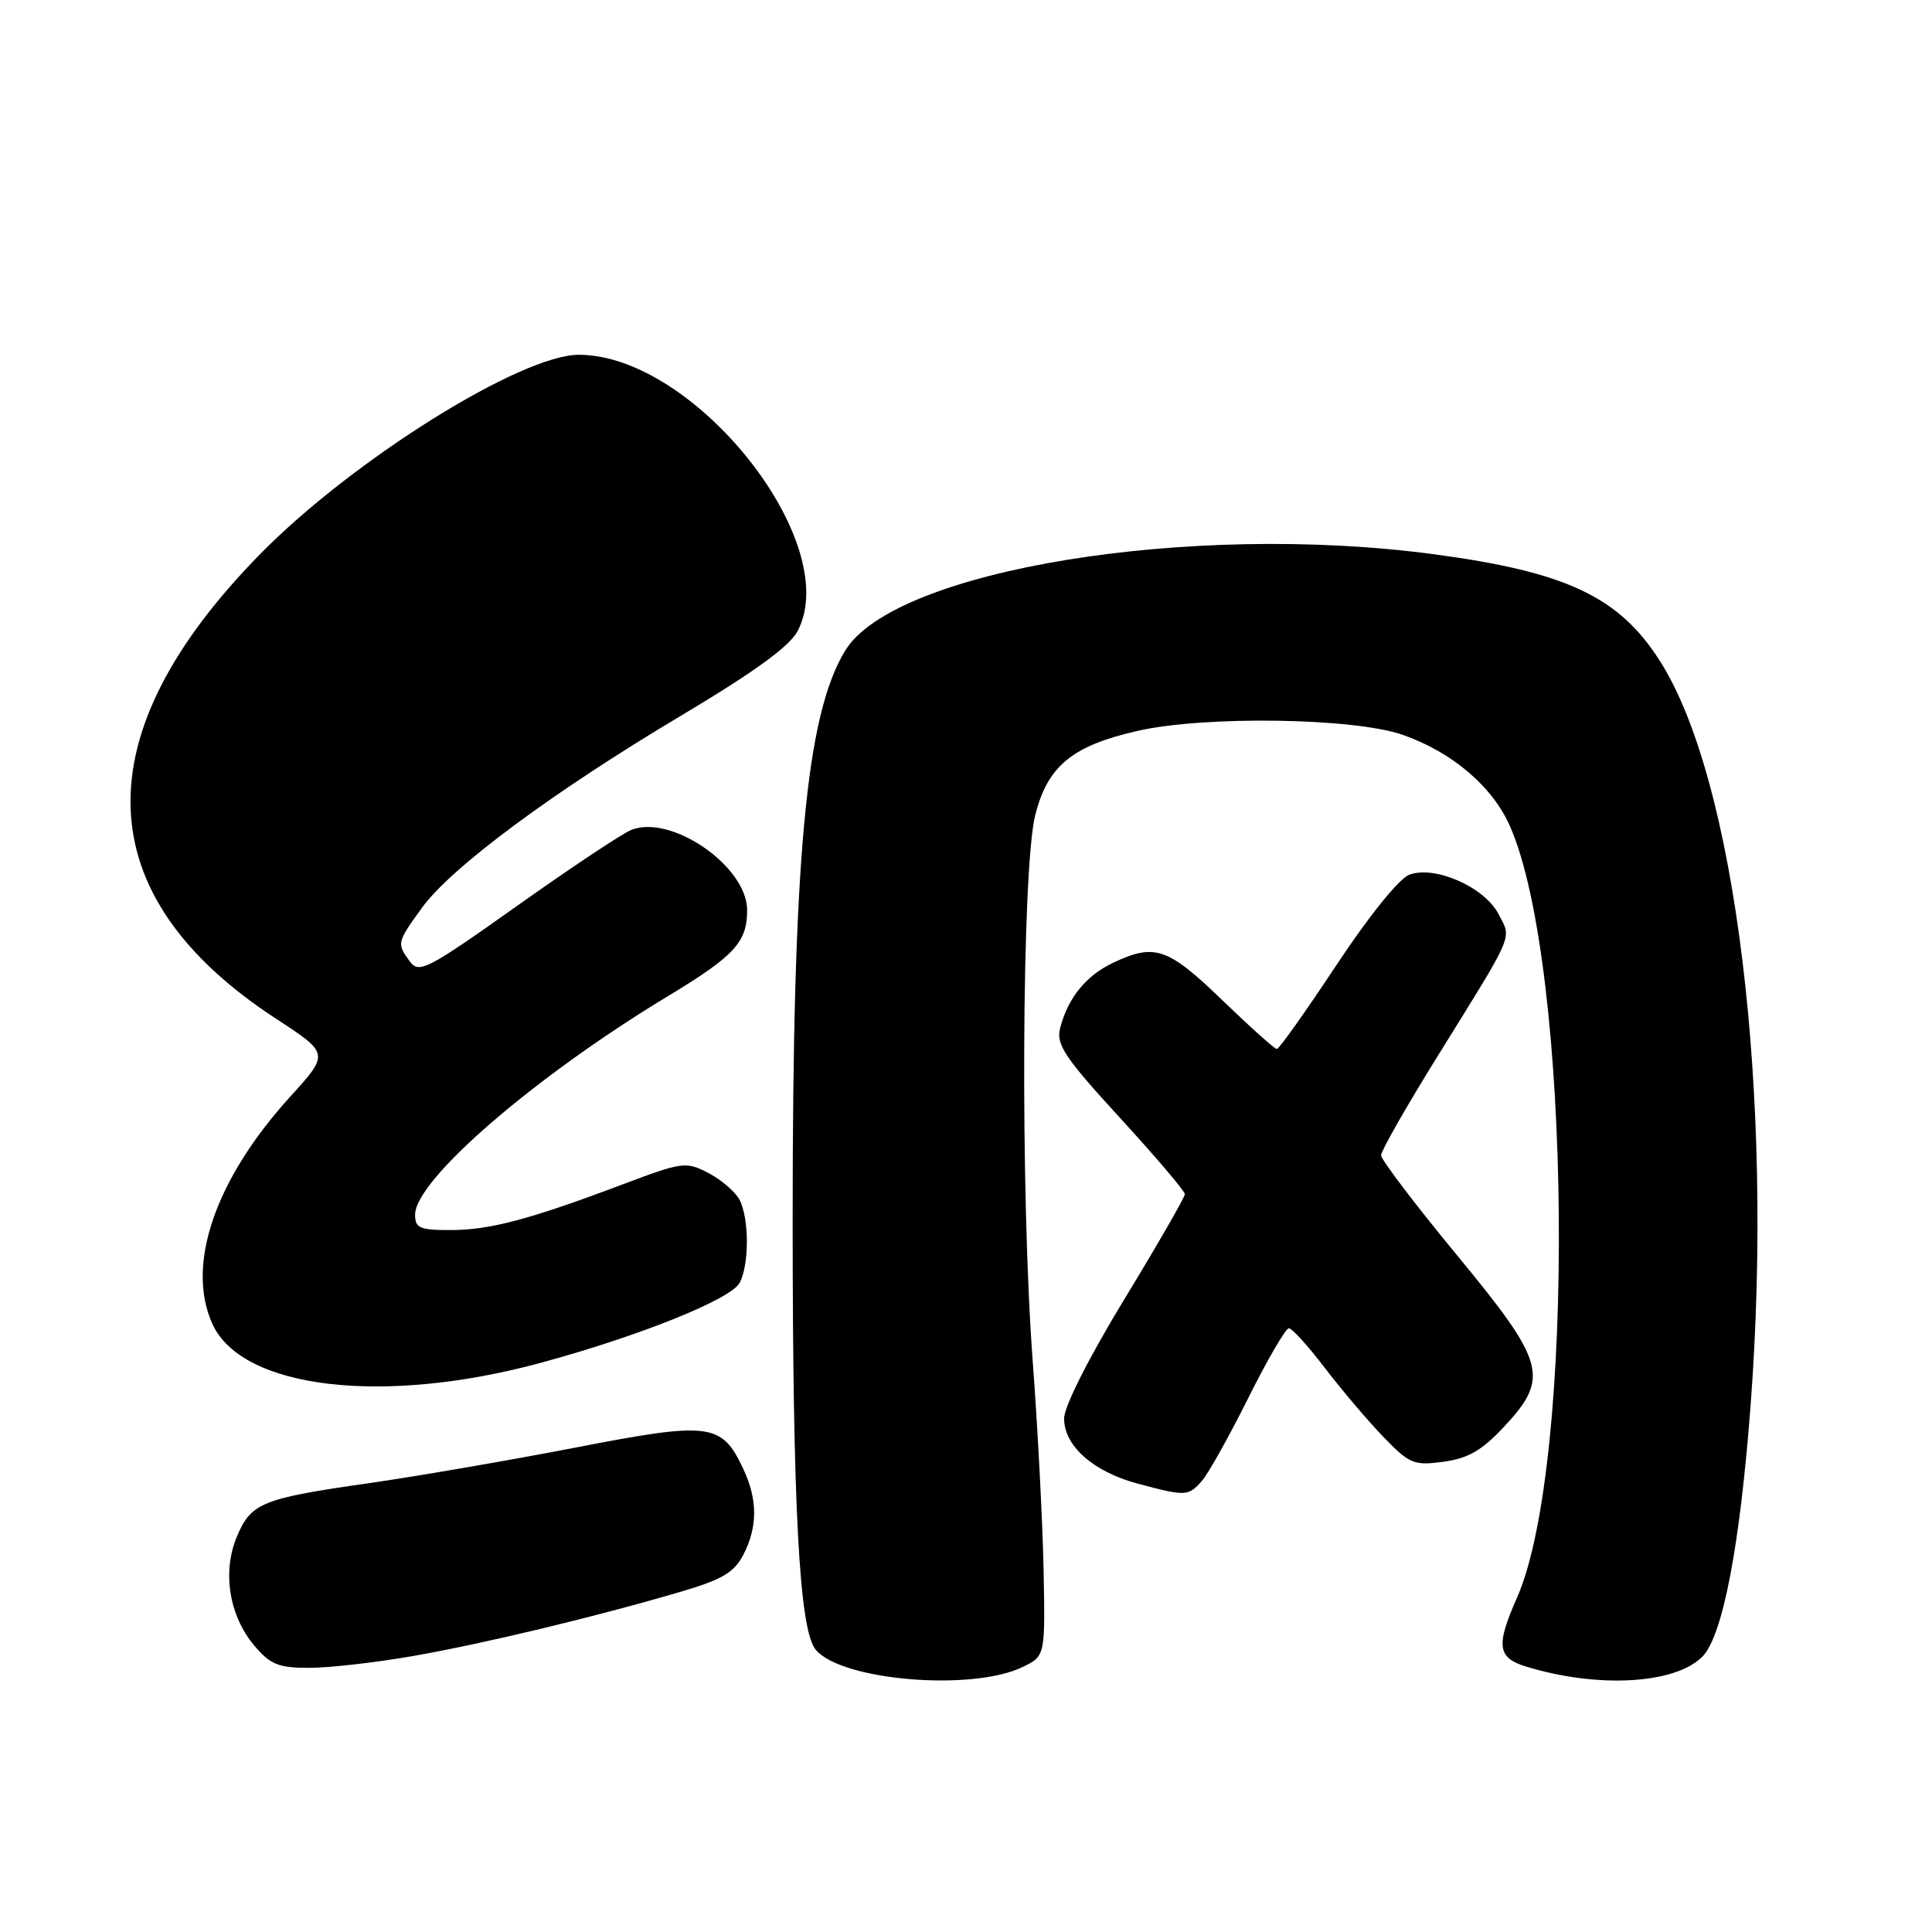 <?xml version="1.0" encoding="UTF-8" standalone="no"?>
<!DOCTYPE svg PUBLIC "-//W3C//DTD SVG 1.1//EN" "http://www.w3.org/Graphics/SVG/1.1/DTD/svg11.dtd" >
<svg xmlns="http://www.w3.org/2000/svg" xmlns:xlink="http://www.w3.org/1999/xlink" version="1.1" viewBox="0 0 256 256">
 <g >
 <path fill="currentColor"
d=" M 135.52 220.88 C 138.50 219.43 138.50 219.43 138.28 207.97 C 138.15 201.66 137.51 189.30 136.85 180.50 C 135.19 158.53 135.38 115.17 137.17 108.03 C 138.80 101.50 142.08 98.80 150.81 96.83 C 159.74 94.82 179.38 95.12 185.84 97.36 C 192.41 99.65 197.77 104.21 200.09 109.50 C 208.25 128.07 208.84 194.00 201.01 211.70 C 198.19 218.09 198.40 219.66 202.25 220.84 C 211.72 223.73 221.93 223.16 225.56 219.53 C 228.27 216.82 230.57 204.80 231.98 186.00 C 235.06 144.99 229.99 103.41 219.99 87.65 C 214.57 79.09 207.60 75.79 190.00 73.44 C 157.67 69.12 118.57 75.51 112.01 86.18 C 106.78 94.70 105.02 113.83 105.03 162.00 C 105.04 199.82 105.91 215.98 108.08 218.59 C 111.48 222.69 128.82 224.14 135.52 220.88 Z  M 54.62 219.45 C 63.96 217.83 78.90 214.24 90.25 210.90 C 95.69 209.30 97.28 208.36 98.50 206.01 C 100.42 202.29 100.40 198.65 98.45 194.55 C 95.61 188.55 94.05 188.36 76.32 191.80 C 67.62 193.48 55.33 195.60 49.00 196.51 C 34.70 198.55 33.26 199.13 31.38 203.63 C 29.43 208.29 30.36 214.09 33.68 218.03 C 35.81 220.56 36.89 221.00 40.96 221.00 C 43.59 221.00 49.73 220.30 54.62 219.45 Z  M 159.24 196.25 C 160.09 195.29 162.86 190.34 165.40 185.25 C 167.94 180.16 170.36 176.00 170.78 176.00 C 171.20 176.00 173.33 178.35 175.52 181.22 C 177.71 184.09 181.19 188.20 183.26 190.35 C 186.76 193.98 187.33 194.22 191.26 193.69 C 194.52 193.25 196.35 192.20 199.25 189.10 C 205.37 182.54 204.84 180.59 193.00 166.25 C 187.50 159.58 183.00 153.66 183.00 153.08 C 183.00 152.50 186.39 146.55 190.54 139.87 C 200.80 123.33 200.31 124.49 198.57 121.13 C 196.71 117.54 190.11 114.63 186.73 115.91 C 185.37 116.43 181.36 121.41 177.07 127.90 C 173.03 134.00 169.49 139.00 169.19 139.00 C 168.90 139.00 165.63 136.07 161.93 132.50 C 154.72 125.54 153.00 124.96 147.46 127.59 C 143.87 129.29 141.47 132.28 140.46 136.29 C 139.93 138.41 141.13 140.19 148.42 148.14 C 153.14 153.29 157.00 157.83 157.00 158.23 C 157.00 158.64 153.40 164.89 149.00 172.12 C 144.25 179.94 141.00 186.37 141.00 187.96 C 141.00 191.59 144.85 195.00 150.72 196.58 C 157.09 198.29 157.44 198.28 159.24 196.25 Z  M 71.69 180.57 C 84.79 177.01 96.84 172.16 98.00 169.99 C 99.30 167.57 99.28 161.39 97.97 158.94 C 97.40 157.89 95.55 156.30 93.85 155.42 C 90.89 153.89 90.41 153.96 82.63 156.89 C 70.20 161.58 64.94 162.98 59.75 162.99 C 55.63 163.00 55.00 162.73 55.00 160.96 C 55.00 156.35 70.79 142.70 88.48 132.01 C 97.33 126.66 99.00 124.86 99.00 120.60 C 99.00 114.81 88.99 107.87 83.66 109.96 C 82.47 110.43 75.68 114.95 68.56 120.00 C 56.62 128.48 55.51 129.05 54.31 127.40 C 52.55 125.00 52.58 124.89 55.91 120.29 C 59.78 114.94 73.24 104.96 90.29 94.80 C 100.04 88.98 104.66 85.63 105.71 83.58 C 111.77 71.89 92.07 47.05 76.72 47.01 C 69.06 46.99 46.74 60.94 34.50 73.39 C 10.88 97.43 11.59 118.67 36.54 134.96 C 43.65 139.60 43.65 139.60 38.45 145.32 C 28.48 156.30 24.60 167.64 28.15 175.44 C 32.07 184.04 50.80 186.25 71.69 180.57 Z "/>
</g>
</svg>
